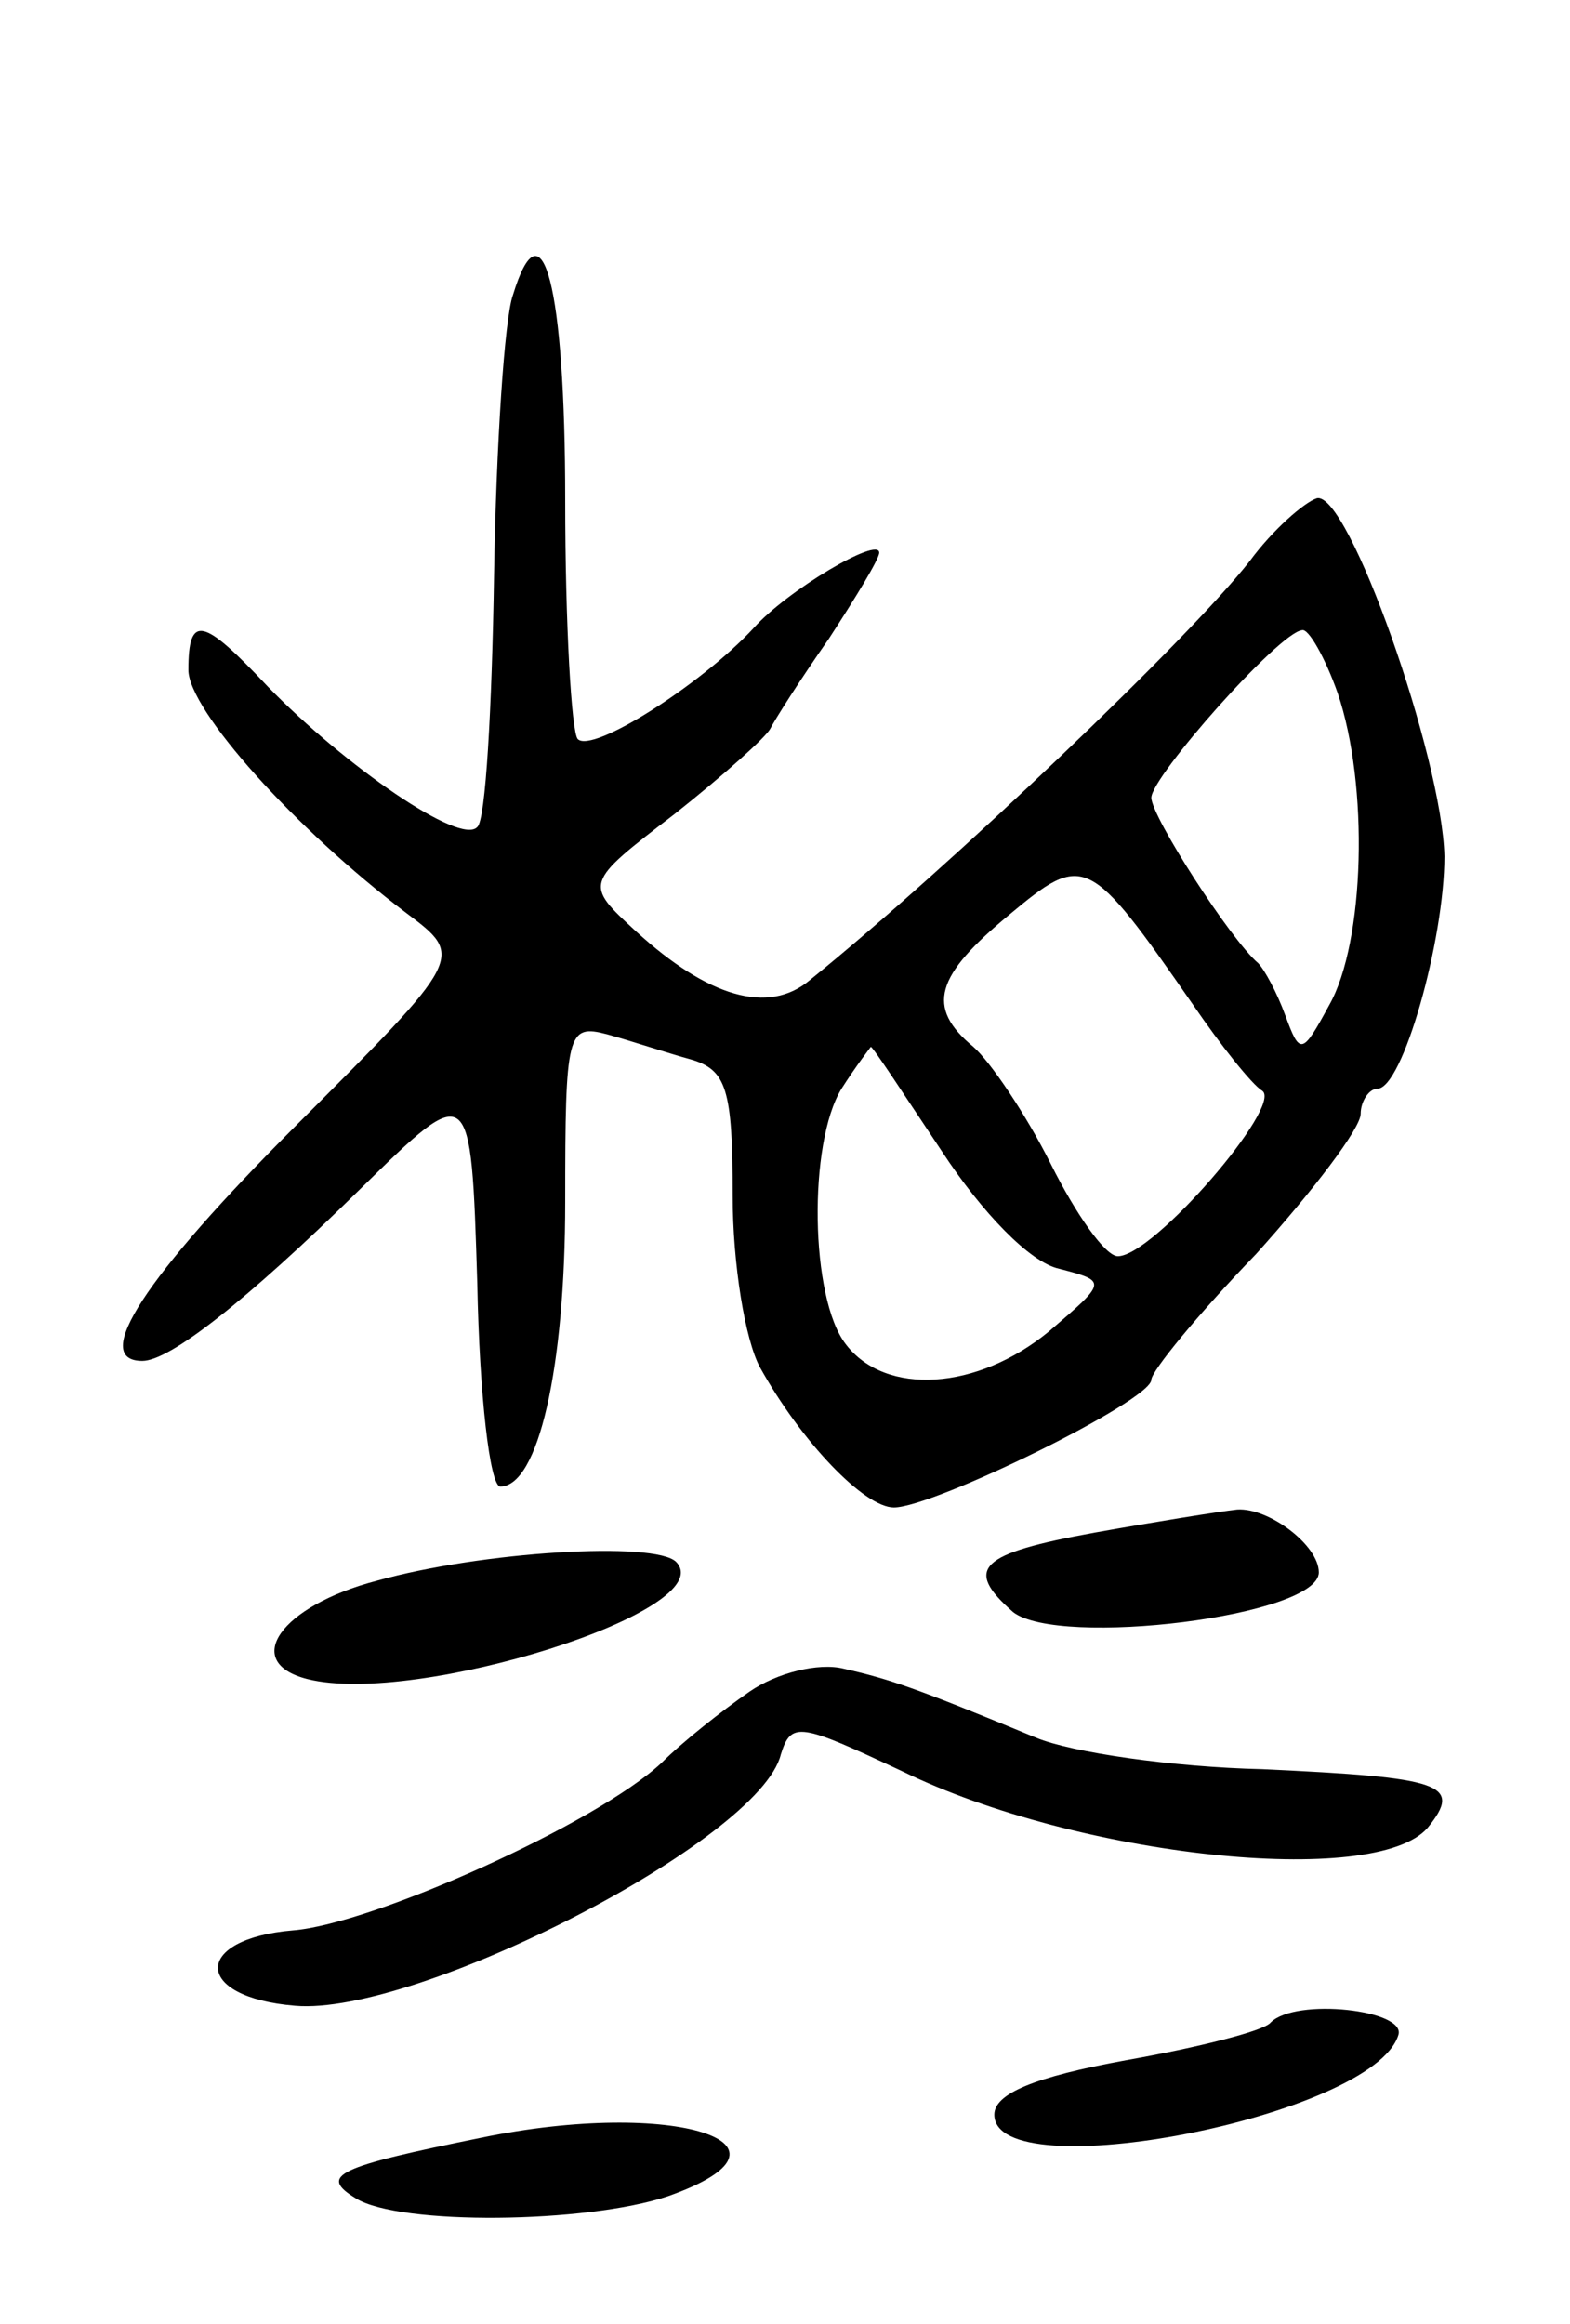 <svg version="1.0" xmlns="http://www.w3.org/2000/svg"
 width="75pt" height="111pt" viewBox="0 0 75 111"
 preserveAspectRatio="xMidYMid meet">
<g transform="translate(0,111) scale(0.1,-0.1)"
fill="#000000" stroke="none">
<path d="M245 969 c-4 -11 -8 -72 -9 -134 -1 -63 -4 -117 -8 -120 -8 -9 -63
29 -100 67 -31 33 -38 35 -38 8 0 -19 51 -76 104 -116 28 -21 28 -21 -53 -102
-72 -72 -98 -112 -73 -112 13 0 49 28 104 82 53 52 53 52 56 -45 1 -53 6 -97
11 -97 18 0 31 56 31 136 0 81 1 85 20 80 11 -3 29 -9 40 -12 17 -5 20 -14 20
-65 0 -33 6 -69 13 -82 20 -36 50 -67 64 -67 19 0 123 51 123 61 0 4 22 31 50
60 27 30 50 60 50 67 0 6 4 12 8 12 12 0 32 71 32 111 -1 47 -46 175 -61 171
-6 -2 -21 -15 -32 -30 -29 -37 -142 -145 -210 -200 -20 -17 -49 -8 -83 23 -25
23 -25 23 18 56 24 19 44 37 46 41 2 4 14 23 28 43 13 20 24 38 24 41 0 8 -44
-18 -60 -36 -25 -27 -77 -60 -84 -53 -3 3 -6 55 -6 114 0 103 -11 144 -25 98z
m394 -190 c15 -44 13 -119 -4 -149 -13 -24 -14 -24 -21 -5 -4 11 -10 22 -13
25 -13 11 -51 70 -51 79 0 10 61 79 72 80 3 1 11 -13 17 -30z m-69 -149 c13
-19 28 -38 33 -41 10 -7 -52 -79 -69 -79 -6 0 -20 20 -32 44 -12 24 -29 49
-37 56 -23 19 -18 34 17 63 36 30 38 29 88 -43z m-120 -70 c19 -29 42 -53 56
-56 23 -6 23 -6 -5 -30 -34 -28 -78 -31 -97 -6 -17 22 -18 96 -2 122 7 11 14
20 14 20 1 0 16 -23 34 -50z"/>
<path d="M523 378 c-55 -10 -63 -17 -39 -38 22 -17 146 -2 146 19 0 13 -24 31
-39 30 -9 -1 -40 -6 -68 -11z"/>
<path d="M180 355 c-46 -12 -65 -39 -33 -47 52 -13 198 33 176 56 -10 10 -93
5 -143 -9z"/>
<path d="M358 302 c-13 -9 -32 -24 -42 -34 -31 -29 -138 -77 -176 -80 -48 -4
-48 -32 1 -36 58 -5 222 79 232 120 5 16 9 15 58 -8 84 -41 226 -56 251 -27
17 21 7 24 -79 28 -43 1 -91 8 -108 15 -58 24 -70 28 -92 33 -12 3 -32 -2 -45
-11z"/>
<path d="M607 144 c-3 -4 -35 -12 -69 -18 -44 -8 -63 -16 -63 -26 0 -36 181
-1 193 38 4 12 -49 18 -61 6z"/>
<path d="M230 89 c-69 -14 -78 -18 -60 -29 21 -13 110 -12 149 1 71 25 3 47
-89 28z"/>
</g>
</svg>
